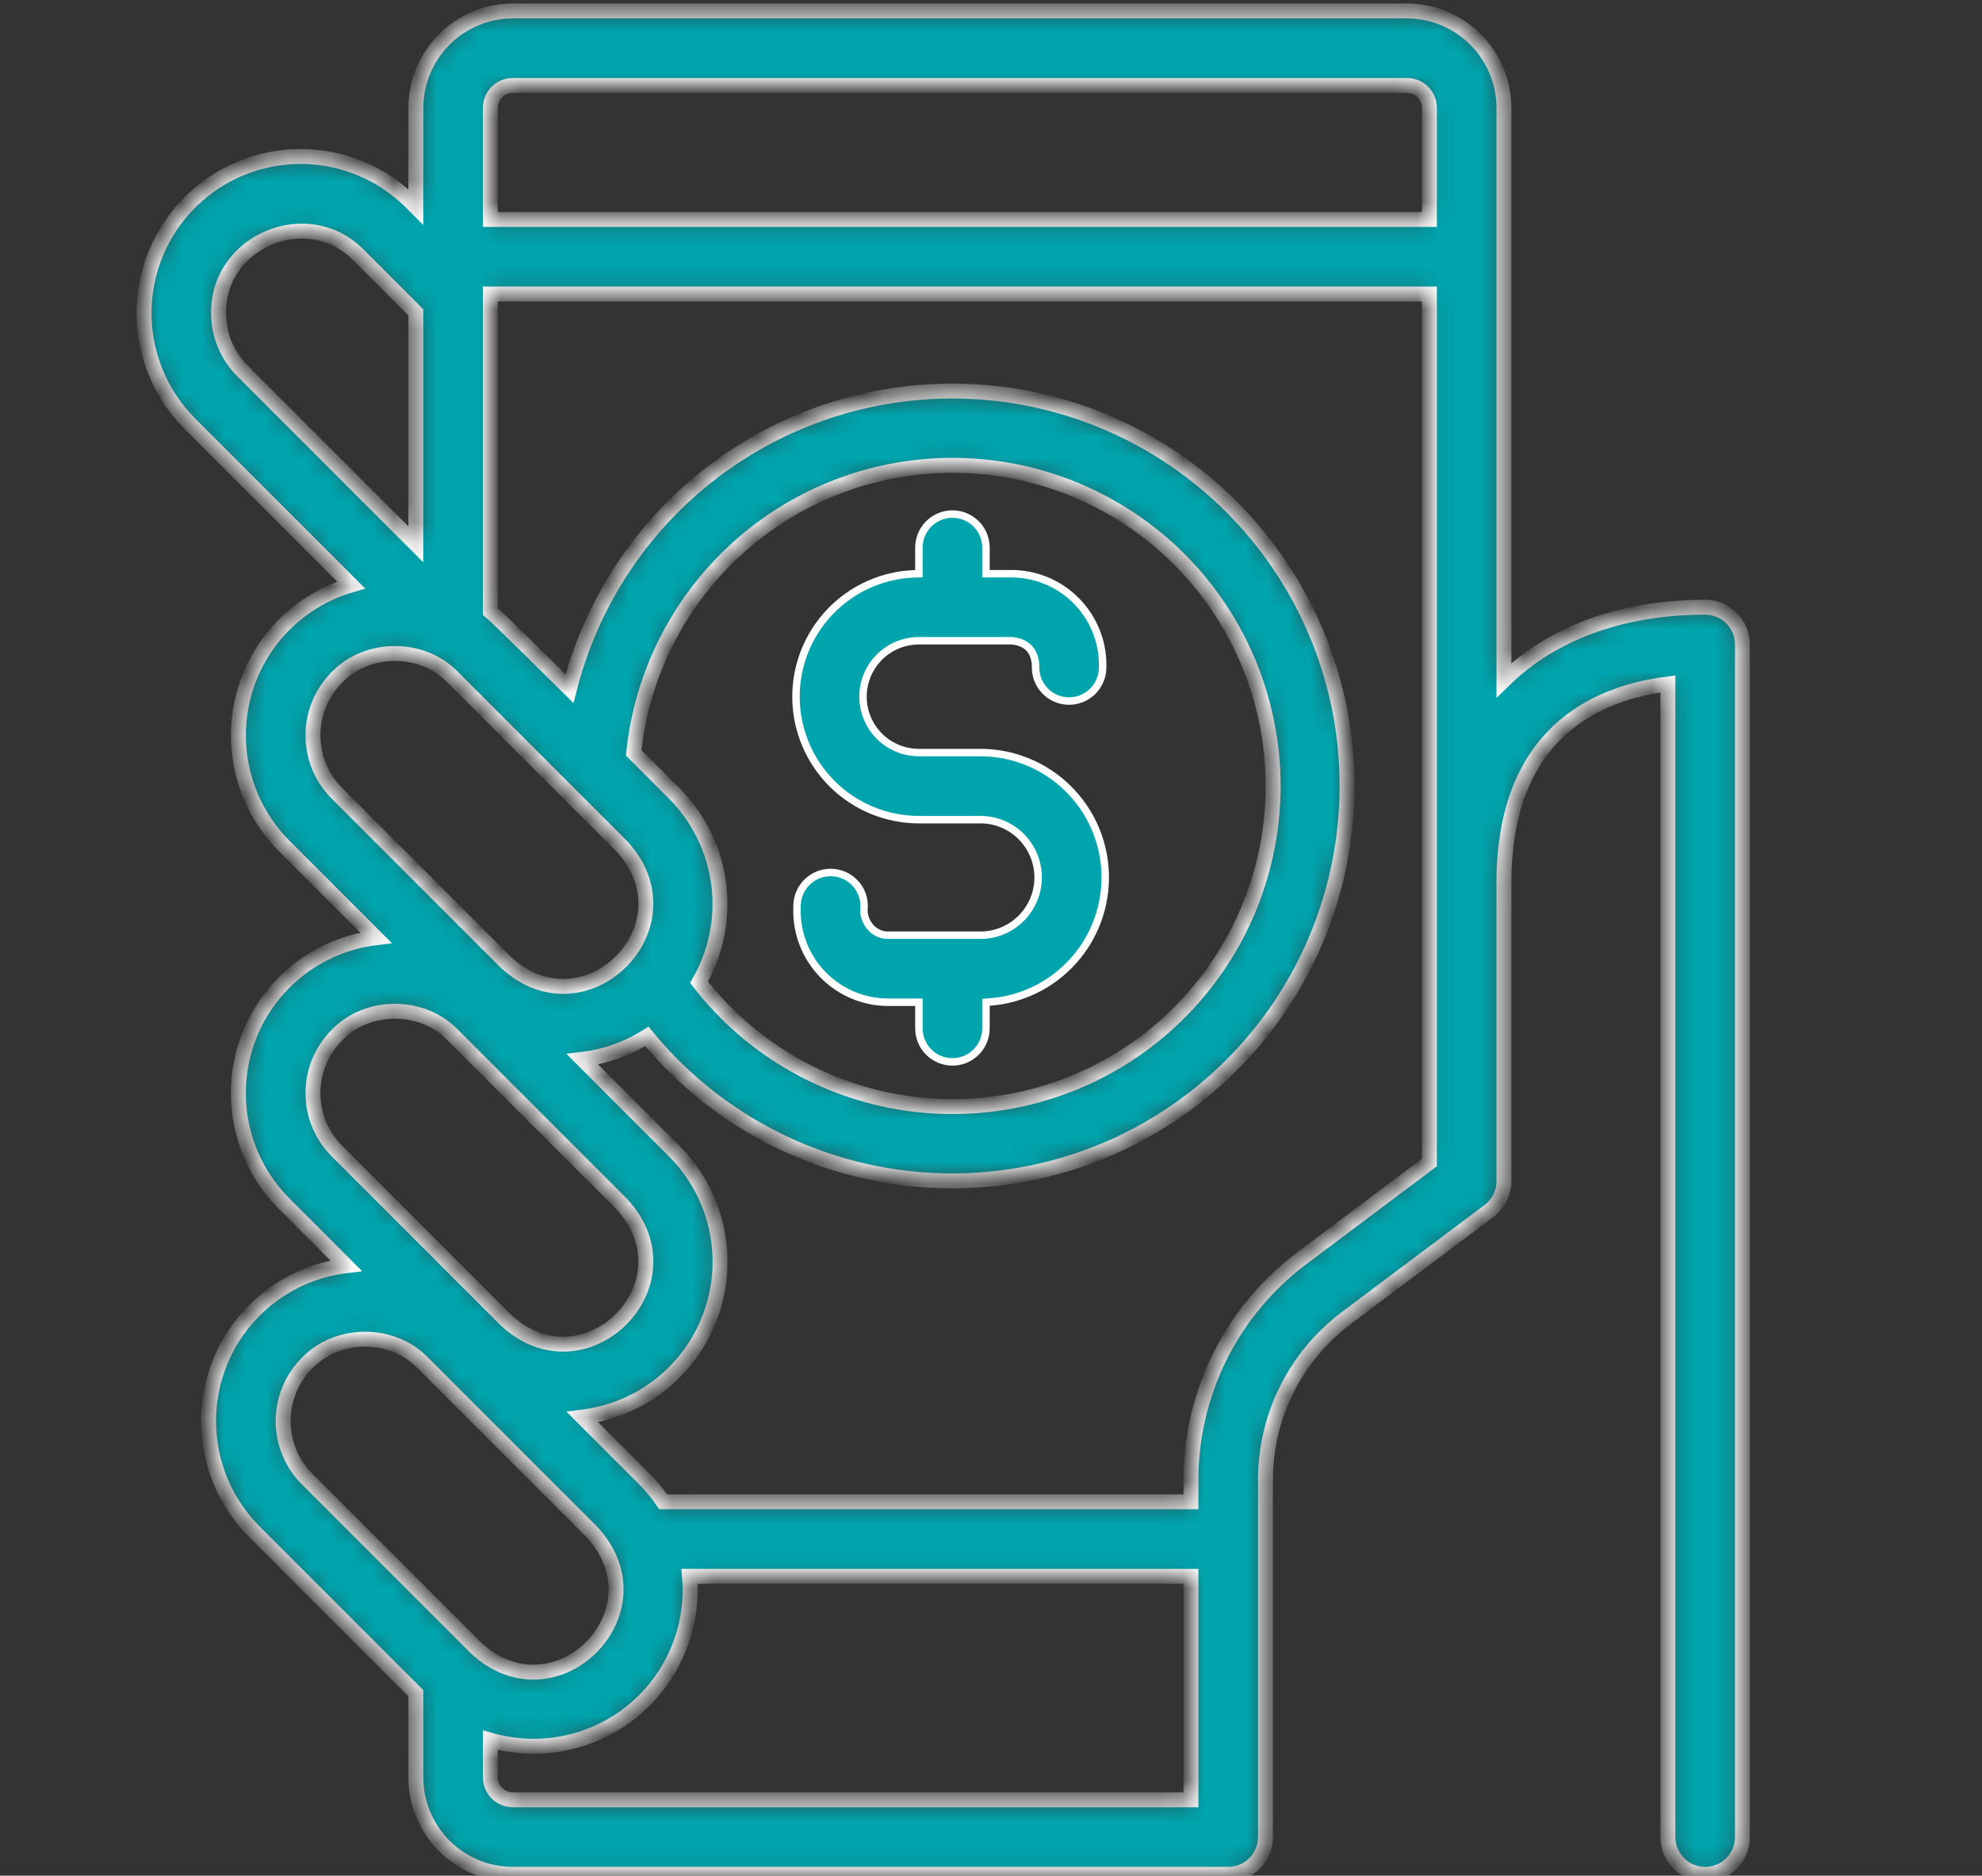 <svg width="93" height="88" viewBox="0 0 93 88" fill="none" xmlns="http://www.w3.org/2000/svg">
<rect x="0" y="0" width="93" height="88" fill="#333333" stroke="none"/>
<mask id="path-1-inside-1" fill="white">
<path d="M80.01 28.489C76.485 28.489 73.437 29.475 71.198 31.342C70.991 31.514 70.781 31.705 70.568 31.913V5.059C70.565 3.854 70.085 2.7 69.233 1.848C68.381 0.996 67.227 0.516 66.022 0.513H24.059C22.854 0.516 21.7 0.996 20.848 1.848C19.996 2.7 19.516 3.854 19.512 5.059V9.71L19.296 9.493C17.919 8.116 16.051 7.342 14.103 7.342C12.155 7.342 10.287 8.116 8.91 9.493C7.533 10.87 6.759 12.738 6.759 14.686C6.759 16.634 7.533 18.502 8.91 19.879L16.476 27.446C15.252 27.803 14.141 28.473 13.254 29.389C12.367 30.306 11.734 31.438 11.417 32.674C11.1 33.909 11.11 35.206 11.447 36.437C11.783 37.667 12.434 38.789 13.336 39.691L17.64 43.995C16.274 44.161 14.981 44.709 13.911 45.574C12.84 46.44 12.035 47.589 11.586 48.89C11.137 50.192 11.063 51.593 11.373 52.935C11.682 54.276 12.363 55.503 13.336 56.477L16.241 59.382C14.874 59.548 13.582 60.096 12.512 60.961C11.441 61.827 10.636 62.976 10.187 64.277C9.738 65.579 9.664 66.98 9.973 68.322C10.283 69.663 10.963 70.89 11.937 71.864L19.512 79.44V83.391C19.514 84.597 19.993 85.752 20.846 86.604C21.698 87.457 22.853 87.936 24.059 87.937H57.63C58.093 87.937 58.538 87.753 58.866 87.425C59.194 87.097 59.378 86.653 59.378 86.189V69.403C59.382 67.938 59.724 66.494 60.38 65.183C61.035 63.873 61.985 62.732 63.155 61.85L69.869 56.814C70.085 56.65 70.261 56.439 70.382 56.196C70.503 55.954 70.567 55.687 70.568 55.415V41.427C70.568 34.464 74.819 32.522 78.262 32.09V86.189C78.262 86.653 78.446 87.097 78.774 87.425C79.102 87.753 79.547 87.937 80.01 87.937C80.474 87.937 80.919 87.753 81.247 87.425C81.575 87.097 81.759 86.653 81.759 86.189V30.237C81.759 29.773 81.575 29.329 81.247 29.001C80.919 28.673 80.474 28.489 80.01 28.489ZM24.059 4.01H66.022C66.3 4.01 66.567 4.121 66.764 4.317C66.961 4.514 67.071 4.781 67.072 5.059V10.297H23.009V5.059C23.01 4.781 23.12 4.514 23.317 4.317C23.514 4.121 23.78 4.01 24.059 4.01ZM10.255 14.686C10.22 11.299 14.453 9.548 16.823 11.966L19.512 14.655V25.537L11.382 17.406C11.024 17.05 10.739 16.626 10.546 16.159C10.353 15.692 10.254 15.191 10.255 14.686ZM15.809 31.779C17.241 30.286 19.817 30.286 21.249 31.779L29.161 39.691C32.636 43.423 27.439 48.607 23.721 45.131L15.809 37.219C15.088 36.497 14.684 35.518 14.684 34.499C14.684 33.479 15.088 32.501 15.809 31.779ZM31.634 37.219L29.734 35.318C30.095 31.842 31.656 28.6 34.148 26.149C36.64 23.698 39.908 22.192 43.389 21.888C46.871 21.585 50.35 22.503 53.229 24.486C56.107 26.468 58.205 29.391 59.163 32.752C60.121 36.114 59.878 39.704 58.477 42.906C57.076 46.107 54.603 48.721 51.484 50.299C48.365 51.876 44.794 52.318 41.385 51.549C37.976 50.779 34.941 48.847 32.801 46.084C33.607 44.683 33.93 43.056 33.719 41.453C33.508 39.851 32.775 38.363 31.634 37.219ZM15.809 48.564C17.241 47.072 19.817 47.072 21.249 48.564L29.161 56.477C32.636 60.209 27.439 65.393 23.721 61.917L15.809 54.004C15.088 53.282 14.684 52.304 14.684 51.284C14.684 50.264 15.088 49.286 15.809 48.564ZM14.41 63.951C15.842 62.458 18.418 62.458 19.85 63.951L27.763 71.864C31.237 75.595 26.04 80.78 22.323 77.304L14.41 69.391C13.689 68.669 13.285 67.691 13.285 66.671C13.285 65.651 13.689 64.673 14.41 63.951ZM23.009 83.391V81.643C23.671 81.832 24.355 81.928 25.042 81.928C26.06 81.929 27.066 81.718 27.997 81.308C28.928 80.899 29.764 80.301 30.452 79.551C31.139 78.802 31.664 77.917 31.991 76.954C32.319 75.991 32.443 74.971 32.355 73.957H55.881V84.44H24.059C23.78 84.44 23.514 84.329 23.317 84.133C23.12 83.936 23.01 83.669 23.009 83.391ZM61.057 59.052C59.453 60.261 58.151 61.824 57.254 63.62C56.356 65.416 55.886 67.395 55.881 69.403V70.459H31.117C30.858 70.076 30.562 69.718 30.235 69.391L27.33 66.486C28.697 66.319 29.989 65.772 31.059 64.907C32.13 64.041 32.936 62.892 33.384 61.59C33.833 60.289 33.907 58.888 33.598 57.546C33.288 56.205 32.608 54.977 31.634 54.004L27.33 49.7C28.406 49.572 29.439 49.205 30.355 48.626C32.998 51.848 36.649 54.084 40.719 54.975C44.79 55.866 49.042 55.358 52.789 53.535C56.535 51.711 59.558 48.678 61.368 44.925C63.178 41.172 63.671 36.918 62.766 32.851C61.861 28.784 59.611 25.14 56.38 22.509C53.149 19.877 49.126 18.412 44.959 18.349C40.793 18.287 36.727 19.63 33.418 22.163C30.109 24.696 27.751 28.27 26.724 32.308C26.724 32.308 23.257 28.873 23.009 28.681V13.793H67.072V54.541L61.057 59.052Z"/>
</mask>
<path d="M80.01 28.489C76.485 28.489 73.437 29.475 71.198 31.342C70.991 31.514 70.781 31.705 70.568 31.913V5.059C70.565 3.854 70.085 2.7 69.233 1.848C68.381 0.996 67.227 0.516 66.022 0.513H24.059C22.854 0.516 21.7 0.996 20.848 1.848C19.996 2.7 19.516 3.854 19.512 5.059V9.71L19.296 9.493C17.919 8.116 16.051 7.342 14.103 7.342C12.155 7.342 10.287 8.116 8.91 9.493C7.533 10.87 6.759 12.738 6.759 14.686C6.759 16.634 7.533 18.502 8.91 19.879L16.476 27.446C15.252 27.803 14.141 28.473 13.254 29.389C12.367 30.306 11.734 31.438 11.417 32.674C11.1 33.909 11.11 35.206 11.447 36.437C11.783 37.667 12.434 38.789 13.336 39.691L17.64 43.995C16.274 44.161 14.981 44.709 13.911 45.574C12.84 46.44 12.035 47.589 11.586 48.89C11.137 50.192 11.063 51.593 11.373 52.935C11.682 54.276 12.363 55.503 13.336 56.477L16.241 59.382C14.874 59.548 13.582 60.096 12.512 60.961C11.441 61.827 10.636 62.976 10.187 64.277C9.738 65.579 9.664 66.98 9.973 68.322C10.283 69.663 10.963 70.89 11.937 71.864L19.512 79.44V83.391C19.514 84.597 19.993 85.752 20.846 86.604C21.698 87.457 22.853 87.936 24.059 87.937H57.63C58.093 87.937 58.538 87.753 58.866 87.425C59.194 87.097 59.378 86.653 59.378 86.189V69.403C59.382 67.938 59.724 66.494 60.38 65.183C61.035 63.873 61.985 62.732 63.155 61.85L69.869 56.814C70.085 56.65 70.261 56.439 70.382 56.196C70.503 55.954 70.567 55.687 70.568 55.415V41.427C70.568 34.464 74.819 32.522 78.262 32.09V86.189C78.262 86.653 78.446 87.097 78.774 87.425C79.102 87.753 79.547 87.937 80.01 87.937C80.474 87.937 80.919 87.753 81.247 87.425C81.575 87.097 81.759 86.653 81.759 86.189V30.237C81.759 29.773 81.575 29.329 81.247 29.001C80.919 28.673 80.474 28.489 80.01 28.489ZM24.059 4.01H66.022C66.3 4.01 66.567 4.121 66.764 4.317C66.961 4.514 67.071 4.781 67.072 5.059V10.297H23.009V5.059C23.01 4.781 23.12 4.514 23.317 4.317C23.514 4.121 23.78 4.01 24.059 4.01ZM10.255 14.686C10.22 11.299 14.453 9.548 16.823 11.966L19.512 14.655V25.537L11.382 17.406C11.024 17.05 10.739 16.626 10.546 16.159C10.353 15.692 10.254 15.191 10.255 14.686ZM15.809 31.779C17.241 30.286 19.817 30.286 21.249 31.779L29.161 39.691C32.636 43.423 27.439 48.607 23.721 45.131L15.809 37.219C15.088 36.497 14.684 35.518 14.684 34.499C14.684 33.479 15.088 32.501 15.809 31.779ZM31.634 37.219L29.734 35.318C30.095 31.842 31.656 28.6 34.148 26.149C36.64 23.698 39.908 22.192 43.389 21.888C46.871 21.585 50.35 22.503 53.229 24.486C56.107 26.468 58.205 29.391 59.163 32.752C60.121 36.114 59.878 39.704 58.477 42.906C57.076 46.107 54.603 48.721 51.484 50.299C48.365 51.876 44.794 52.318 41.385 51.549C37.976 50.779 34.941 48.847 32.801 46.084C33.607 44.683 33.93 43.056 33.719 41.453C33.508 39.851 32.775 38.363 31.634 37.219ZM15.809 48.564C17.241 47.072 19.817 47.072 21.249 48.564L29.161 56.477C32.636 60.209 27.439 65.393 23.721 61.917L15.809 54.004C15.088 53.282 14.684 52.304 14.684 51.284C14.684 50.264 15.088 49.286 15.809 48.564ZM14.41 63.951C15.842 62.458 18.418 62.458 19.85 63.951L27.763 71.864C31.237 75.595 26.04 80.78 22.323 77.304L14.41 69.391C13.689 68.669 13.285 67.691 13.285 66.671C13.285 65.651 13.689 64.673 14.41 63.951ZM23.009 83.391V81.643C23.671 81.832 24.355 81.928 25.042 81.928C26.06 81.929 27.066 81.718 27.997 81.308C28.928 80.899 29.764 80.301 30.452 79.551C31.139 78.802 31.664 77.917 31.991 76.954C32.319 75.991 32.443 74.971 32.355 73.957H55.881V84.44H24.059C23.78 84.44 23.514 84.329 23.317 84.133C23.12 83.936 23.01 83.669 23.009 83.391ZM61.057 59.052C59.453 60.261 58.151 61.824 57.254 63.62C56.356 65.416 55.886 67.395 55.881 69.403V70.459H31.117C30.858 70.076 30.562 69.718 30.235 69.391L27.33 66.486C28.697 66.319 29.989 65.772 31.059 64.907C32.13 64.041 32.936 62.892 33.384 61.59C33.833 60.289 33.907 58.888 33.598 57.546C33.288 56.205 32.608 54.977 31.634 54.004L27.33 49.7C28.406 49.572 29.439 49.205 30.355 48.626C32.998 51.848 36.649 54.084 40.719 54.975C44.79 55.866 49.042 55.358 52.789 53.535C56.535 51.711 59.558 48.678 61.368 44.925C63.178 41.172 63.671 36.918 62.766 32.851C61.861 28.784 59.611 25.14 56.38 22.509C53.149 19.877 49.126 18.412 44.959 18.349C40.793 18.287 36.727 19.63 33.418 22.163C30.109 24.696 27.751 28.27 26.724 32.308C26.724 32.308 23.257 28.873 23.009 28.681V13.793H67.072V54.541L61.057 59.052Z" fill="#00A4AD" stroke="white" stroke-width="0.7" mask="url(#path-1-inside-1)"/>
<path d="M46.096 38.455L46.096 38.455H46.09H43.117C43.117 38.455 43.117 38.455 43.117 38.455C41.602 38.455 40.148 37.858 39.069 36.795C37.99 35.731 37.373 34.286 37.35 32.771C37.328 31.256 37.903 29.793 38.95 28.698C39.997 27.604 41.433 26.965 42.947 26.92L43.117 26.915V26.745V25.691C43.117 25.274 43.283 24.874 43.578 24.579C43.873 24.284 44.273 24.118 44.691 24.118C45.108 24.118 45.508 24.284 45.803 24.579C46.099 24.874 46.264 25.274 46.264 25.691V26.741V26.916H46.439H47.455C47.455 26.916 47.455 26.916 47.455 26.916C48.033 26.916 48.606 27.033 49.137 27.26C49.669 27.487 50.15 27.819 50.549 28.236C50.949 28.654 51.261 29.148 51.465 29.689C51.669 30.23 51.761 30.807 51.736 31.385C51.718 31.802 51.535 32.194 51.228 32.476C50.92 32.759 50.513 32.907 50.096 32.889C49.679 32.871 49.286 32.688 49.004 32.381C48.865 32.228 48.756 32.05 48.686 31.856C48.615 31.662 48.583 31.456 48.592 31.249L48.592 31.242L48.592 31.235C48.578 30.897 48.482 30.613 48.284 30.406C48.086 30.199 47.806 30.091 47.47 30.063L47.463 30.062H47.455H43.117C42.422 30.062 41.754 30.339 41.262 30.831C40.771 31.323 40.494 31.99 40.494 32.685C40.494 33.381 40.771 34.048 41.262 34.54C41.754 35.032 42.422 35.308 43.117 35.308H46.088C47.597 35.331 49.04 35.935 50.115 36.995C51.19 38.054 51.815 39.489 51.858 40.998C51.902 42.507 51.362 43.975 50.35 45.095C49.338 46.216 47.932 46.903 46.426 47.012L46.264 47.024V47.187V48.247C46.264 48.664 46.099 49.064 45.803 49.359C45.508 49.655 45.108 49.82 44.691 49.82C44.273 49.82 43.873 49.655 43.578 49.359C43.283 49.064 43.117 48.664 43.117 48.247V47.198V47.023H42.942H41.682C41.112 47.023 40.549 46.91 40.024 46.689C39.499 46.469 39.023 46.147 38.624 45.74C38.225 45.334 37.911 44.853 37.701 44.324C37.49 43.795 37.387 43.23 37.397 42.66C37.397 42.66 37.397 42.66 37.397 42.66L37.4 42.479L37.4 42.479C37.408 42.062 37.581 41.665 37.881 41.375C38.181 41.085 38.584 40.926 39.002 40.934C39.419 40.941 39.816 41.114 40.106 41.415C40.394 41.712 40.552 42.111 40.547 42.525C40.452 43.193 40.953 43.891 41.684 43.876H46.09V43.876L46.096 43.876C46.798 43.851 47.463 43.555 47.951 43.049C48.439 42.544 48.712 41.868 48.712 41.166C48.712 40.463 48.439 39.788 47.951 39.282C47.463 38.776 46.798 38.48 46.096 38.455Z" fill="#00A4AD" stroke="white" stroke-width="0.35"/>
</svg>
